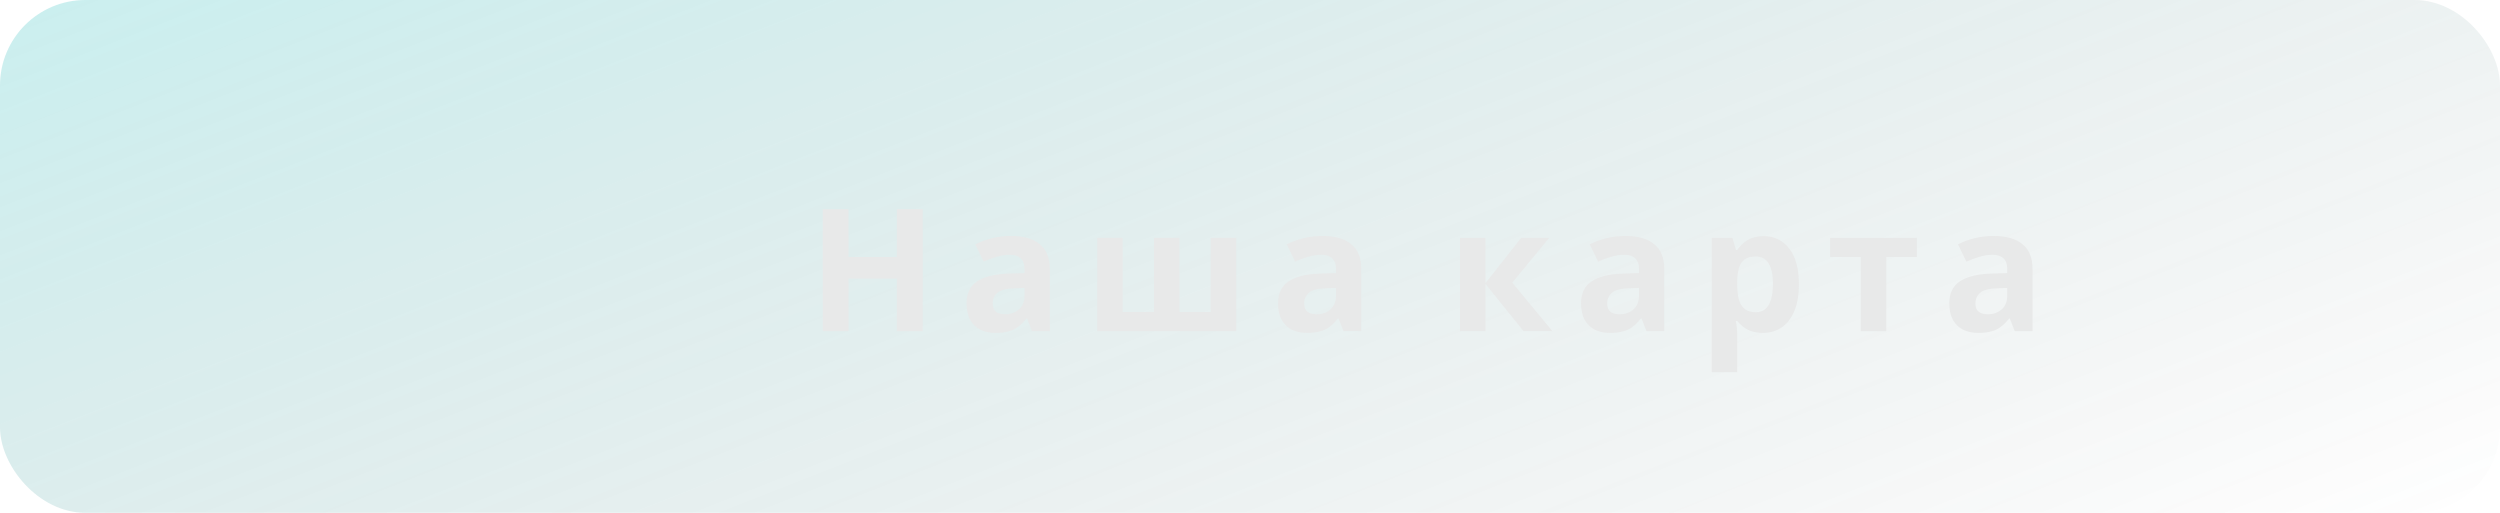<svg width="234" height="48" viewBox="0 0 234 48" fill="none" xmlns="http://www.w3.org/2000/svg">
<rect width="234" height="48" rx="8" fill="url(#paint0_linear_1_64)" fill-opacity="0.36"/>
<path d="M86.362 31H83.947V26.072H79.418V31H77.002V19.576H79.418V24.056H83.947V19.576H86.362V31ZM94.629 22.088C95.802 22.088 96.698 22.344 97.317 22.856C97.946 23.357 98.261 24.131 98.261 25.176V31H96.597L96.133 29.816H96.069C95.823 30.125 95.567 30.381 95.301 30.584C95.045 30.787 94.746 30.931 94.405 31.016C94.074 31.112 93.663 31.16 93.173 31.16C92.661 31.16 92.197 31.064 91.781 30.872C91.376 30.669 91.055 30.365 90.821 29.96C90.586 29.544 90.469 29.021 90.469 28.392C90.469 27.464 90.794 26.781 91.445 26.344C92.096 25.896 93.072 25.651 94.373 25.608L95.893 25.56V25.176C95.893 24.717 95.77 24.381 95.525 24.168C95.29 23.955 94.96 23.848 94.533 23.848C94.106 23.848 93.69 23.912 93.285 24.04C92.879 24.157 92.474 24.307 92.069 24.488L91.285 22.872C91.754 22.627 92.272 22.435 92.837 22.296C93.413 22.157 94.01 22.088 94.629 22.088ZM94.965 26.984C94.197 27.005 93.663 27.144 93.365 27.4C93.066 27.656 92.917 27.992 92.917 28.408C92.917 28.771 93.023 29.032 93.237 29.192C93.45 29.341 93.728 29.416 94.069 29.416C94.581 29.416 95.013 29.267 95.365 28.968C95.717 28.659 95.893 28.227 95.893 27.672V26.952L94.965 26.984ZM115.709 22.264V31H102.701V22.264H105.085V29.208H108.013V22.264H110.397V29.208H113.325V22.264H115.709ZM123.785 22.088C124.958 22.088 125.854 22.344 126.473 22.856C127.102 23.357 127.417 24.131 127.417 25.176V31H125.753L125.289 29.816H125.225C124.98 30.125 124.724 30.381 124.457 30.584C124.201 30.787 123.902 30.931 123.561 31.016C123.23 31.112 122.82 31.16 122.329 31.16C121.817 31.16 121.353 31.064 120.937 30.872C120.532 30.669 120.212 30.365 119.977 29.96C119.742 29.544 119.625 29.021 119.625 28.392C119.625 27.464 119.95 26.781 120.601 26.344C121.252 25.896 122.228 25.651 123.529 25.608L125.049 25.56V25.176C125.049 24.717 124.926 24.381 124.681 24.168C124.446 23.955 124.116 23.848 123.689 23.848C123.262 23.848 122.846 23.912 122.441 24.04C122.036 24.157 121.63 24.307 121.225 24.488L120.441 22.872C120.91 22.627 121.428 22.435 121.993 22.296C122.569 22.157 123.166 22.088 123.785 22.088ZM124.121 26.984C123.353 27.005 122.82 27.144 122.521 27.4C122.222 27.656 122.073 27.992 122.073 28.408C122.073 28.771 122.18 29.032 122.393 29.192C122.606 29.341 122.884 29.416 123.225 29.416C123.737 29.416 124.169 29.267 124.521 28.968C124.873 28.659 125.049 28.227 125.049 27.672V26.952L124.121 26.984ZM142.382 22.264H145.006L141.55 26.456L145.31 31H142.606L139.038 26.568V31H136.654V22.264H139.038V26.504L142.382 22.264ZM152.145 22.088C153.318 22.088 154.214 22.344 154.833 22.856C155.462 23.357 155.777 24.131 155.777 25.176V31H154.113L153.649 29.816H153.585C153.339 30.125 153.083 30.381 152.817 30.584C152.561 30.787 152.262 30.931 151.921 31.016C151.59 31.112 151.179 31.16 150.689 31.16C150.177 31.16 149.713 31.064 149.297 30.872C148.891 30.669 148.571 30.365 148.337 29.96C148.102 29.544 147.985 29.021 147.985 28.392C147.985 27.464 148.31 26.781 148.961 26.344C149.611 25.896 150.587 25.651 151.889 25.608L153.409 25.56V25.176C153.409 24.717 153.286 24.381 153.041 24.168C152.806 23.955 152.475 23.848 152.049 23.848C151.622 23.848 151.206 23.912 150.801 24.04C150.395 24.157 149.99 24.307 149.585 24.488L148.801 22.872C149.27 22.627 149.787 22.435 150.353 22.296C150.929 22.157 151.526 22.088 152.145 22.088ZM152.481 26.984C151.713 27.005 151.179 27.144 150.881 27.4C150.582 27.656 150.433 27.992 150.433 28.408C150.433 28.771 150.539 29.032 150.753 29.192C150.966 29.341 151.243 29.416 151.585 29.416C152.097 29.416 152.529 29.267 152.881 28.968C153.233 28.659 153.409 28.227 153.409 27.672V26.952L152.481 26.984ZM165.081 22.104C166.062 22.104 166.857 22.488 167.465 23.256C168.073 24.013 168.377 25.133 168.377 26.616C168.377 27.608 168.233 28.445 167.945 29.128C167.657 29.8 167.262 30.307 166.761 30.648C166.259 30.989 165.678 31.16 165.017 31.16C164.601 31.16 164.238 31.107 163.929 31C163.63 30.893 163.374 30.755 163.161 30.584C162.947 30.413 162.761 30.232 162.601 30.04H162.473C162.515 30.243 162.547 30.456 162.569 30.68C162.59 30.893 162.601 31.107 162.601 31.32V34.84H160.217V22.264H162.153L162.489 23.4H162.601C162.761 23.165 162.953 22.952 163.177 22.76C163.401 22.557 163.667 22.397 163.977 22.28C164.297 22.163 164.665 22.104 165.081 22.104ZM164.313 24.008C163.897 24.008 163.566 24.093 163.321 24.264C163.075 24.435 162.894 24.696 162.777 25.048C162.67 25.389 162.611 25.821 162.601 26.344V26.6C162.601 27.165 162.654 27.645 162.761 28.04C162.867 28.424 163.049 28.717 163.305 28.92C163.561 29.123 163.907 29.224 164.345 29.224C164.707 29.224 165.006 29.123 165.241 28.92C165.475 28.717 165.651 28.419 165.769 28.024C165.886 27.629 165.945 27.149 165.945 26.584C165.945 25.731 165.811 25.091 165.545 24.664C165.289 24.227 164.878 24.008 164.313 24.008ZM179.418 24.056H176.554V31H174.17V24.056H171.306V22.264H179.418V24.056ZM186.613 22.088C187.787 22.088 188.683 22.344 189.301 22.856C189.931 23.357 190.245 24.131 190.245 25.176V31H188.581L188.117 29.816H188.053C187.808 30.125 187.552 30.381 187.285 30.584C187.029 30.787 186.731 30.931 186.389 31.016C186.059 31.112 185.648 31.16 185.157 31.16C184.645 31.16 184.181 31.064 183.765 30.872C183.36 30.669 183.04 30.365 182.805 29.96C182.571 29.544 182.453 29.021 182.453 28.392C182.453 27.464 182.779 26.781 183.429 26.344C184.08 25.896 185.056 25.651 186.357 25.608L187.877 25.56V25.176C187.877 24.717 187.755 24.381 187.509 24.168C187.275 23.955 186.944 23.848 186.517 23.848C186.091 23.848 185.675 23.912 185.269 24.04C184.864 24.157 184.459 24.307 184.053 24.488L183.269 22.872C183.739 22.627 184.256 22.435 184.821 22.296C185.397 22.157 185.995 22.088 186.613 22.088ZM186.949 26.984C186.181 27.005 185.648 27.144 185.349 27.4C185.051 27.656 184.901 27.992 184.901 28.408C184.901 28.771 185.008 29.032 185.221 29.192C185.435 29.341 185.712 29.416 186.053 29.416C186.565 29.416 186.997 29.267 187.349 28.968C187.701 28.659 187.877 28.227 187.877 27.672V26.952L186.949 26.984Z" fill="#E8E9E9"/>
<defs>
<linearGradient id="paint0_linear_1_64" x1="-66.477" y1="-40.755" x2="3.871" y2="138.376" gradientUnits="userSpaceOnUse">
<stop stop-color="#22FFFF"/>
<stop offset="1" stop-color="#2A3737" stop-opacity="0"/>
</linearGradient>
</defs>
</svg>
